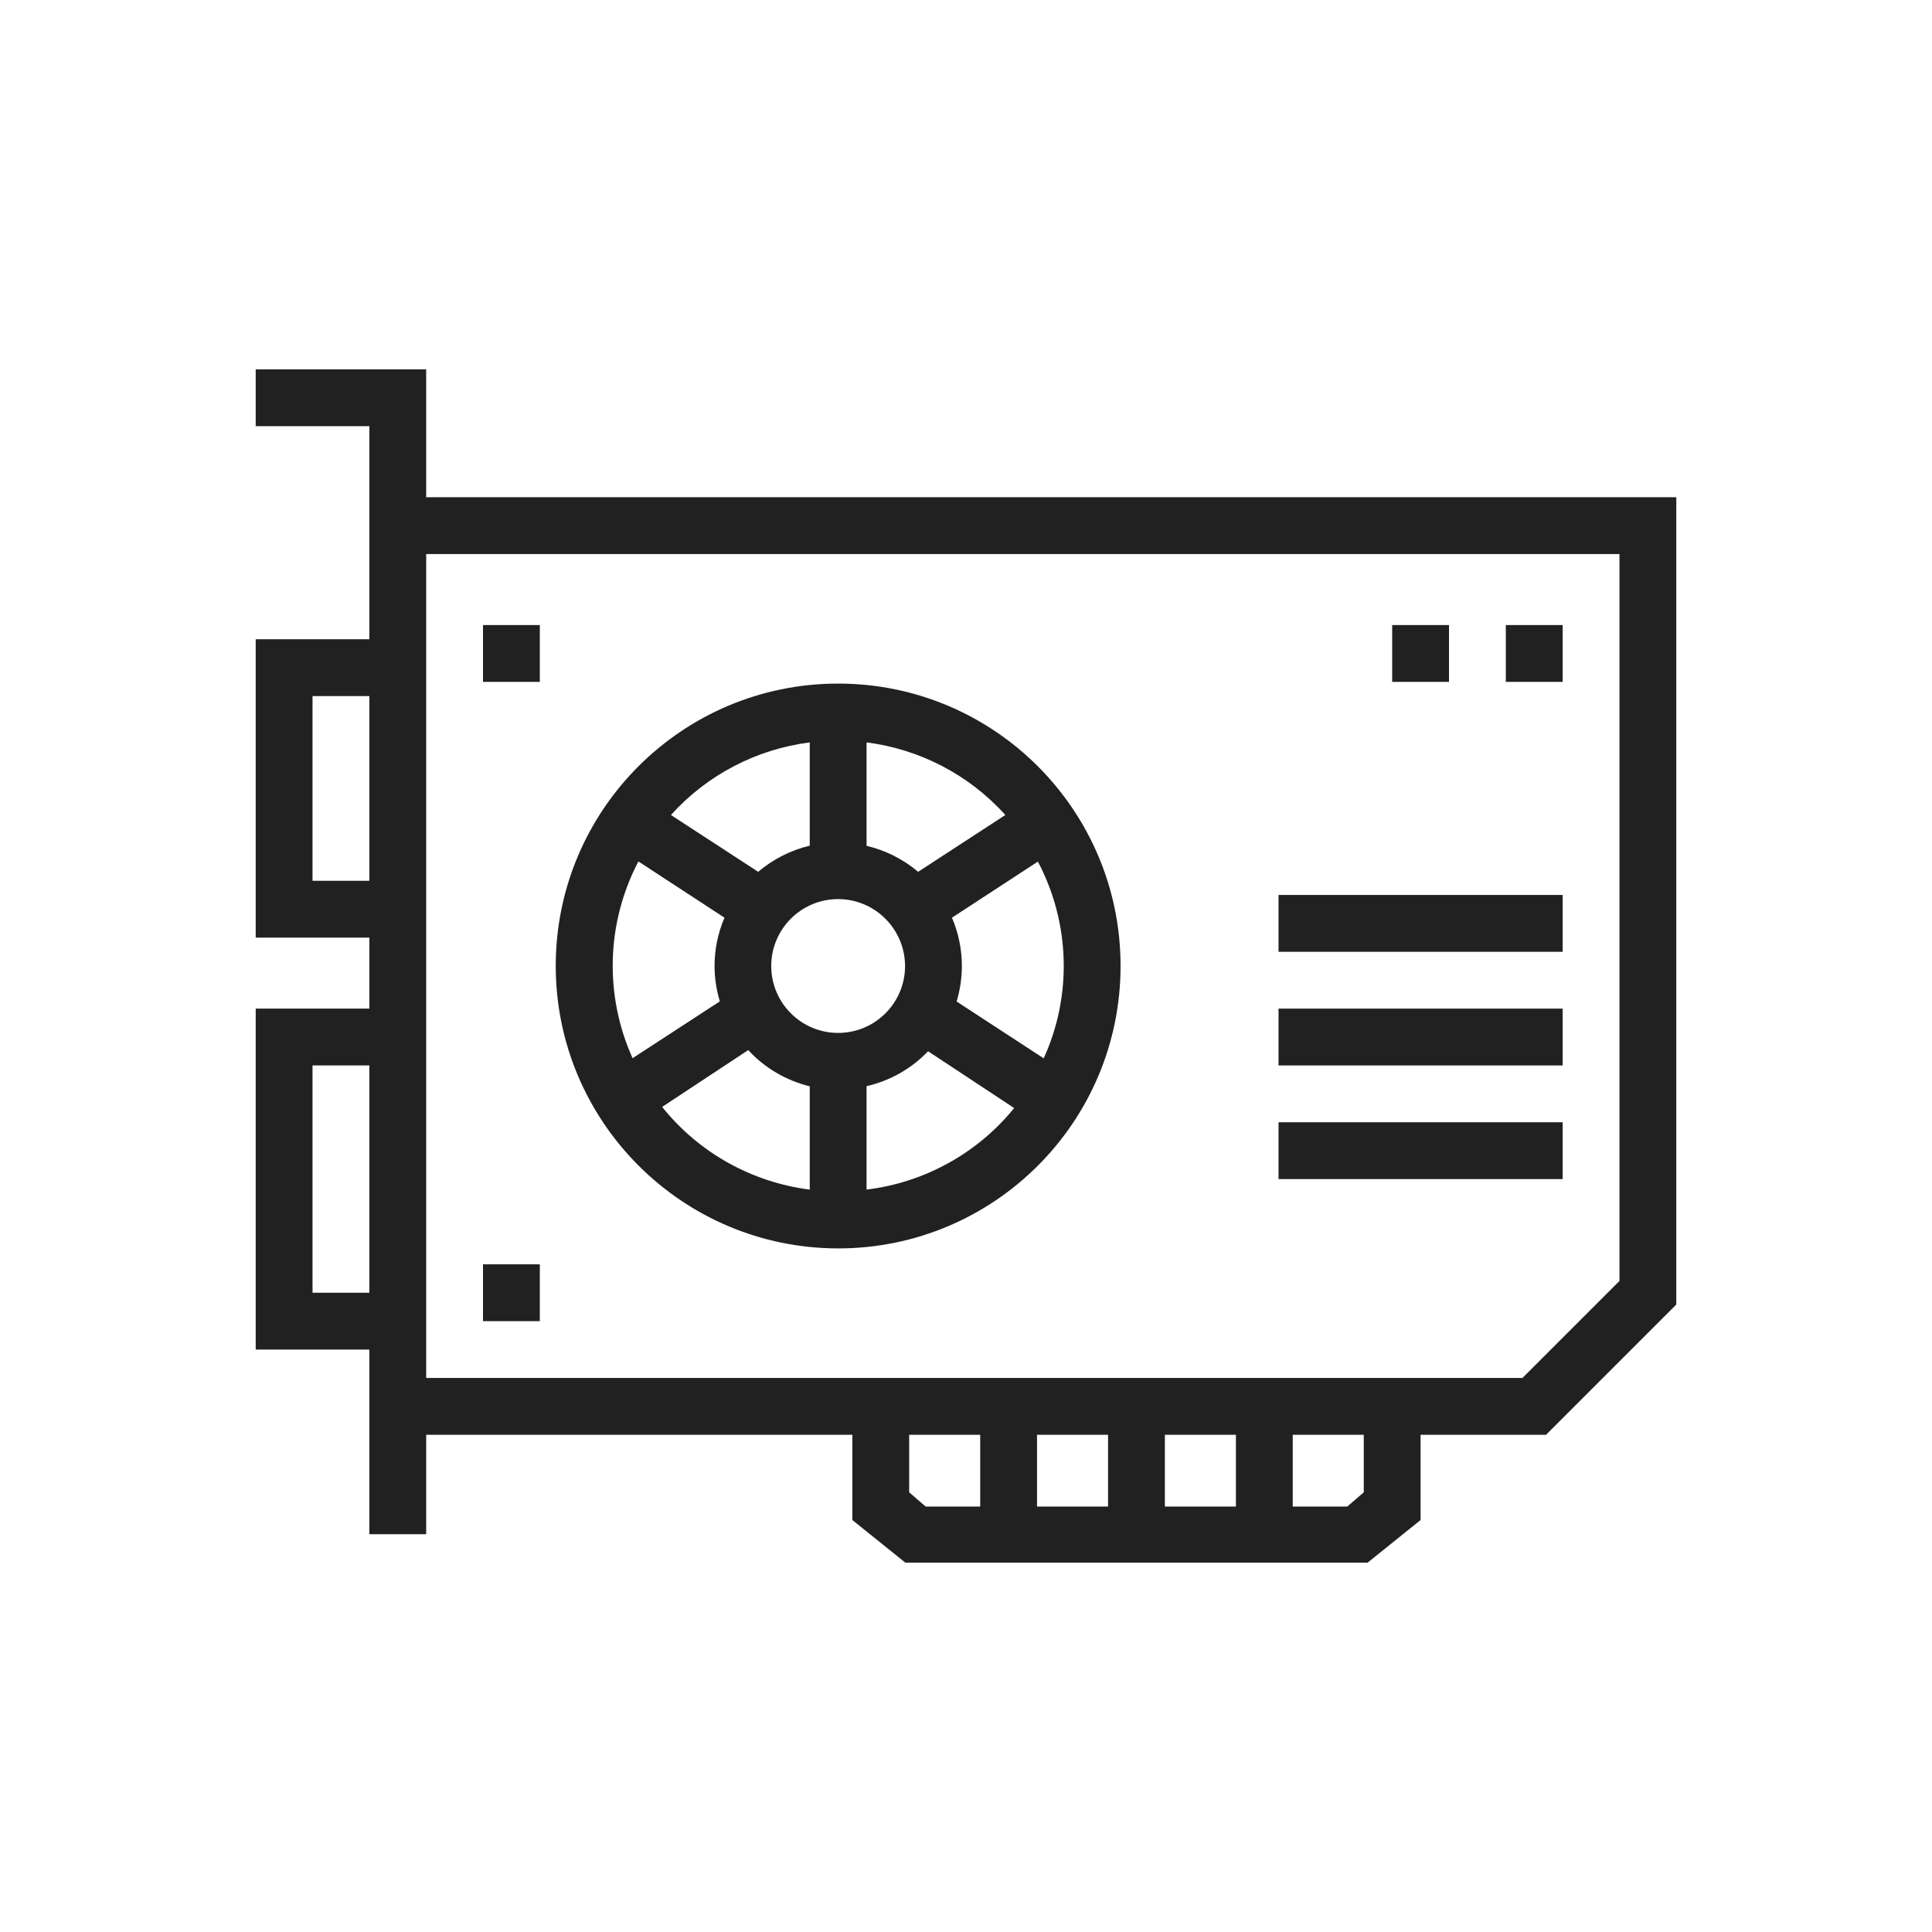<?xml version="1.0" encoding="utf-8"?>
<!-- Generator: Adobe Illustrator 21.0.1, SVG Export Plug-In . SVG Version: 6.00 Build 0)  -->
<!DOCTYPE svg PUBLIC "-//W3C//DTD SVG 1.1//EN" "http://www.w3.org/Graphics/SVG/1.1/DTD/svg11.dtd">
<svg version="1.1" id="svg-icon" xmlns="http://www.w3.org/2000/svg" xmlns:xlink="http://www.w3.org/1999/xlink" x="0px" y="0px"
	 width="102" height="102" viewBox="0 0 136 136" style="enable-background:new 0 0 136 136;" xml:space="preserve">
<style type="text/css">
.icon-shape{fill:#212121;}
</style>
<g id="svg-icon">
	<path class="icon-shape" d="M30,35v-9H18v4h8v15h-8v21h8v5h-8v24h8v13h4v-7h30v6l3.73,3h32.54l3.73-3v-6h8.83l9.17-9.17V35H30z M26,91h-4
		V75h4V91z M26,62h-4V49h4V62z M69,106.05h-3.84l-1.16-1V101h5V106.05z M78,106.05h-5V101h5V106.05z M87,106.05h-5V101h5V106.05z
		 M96,105.05l-1.16,1H91V101h5V105.05z M114,90.17L107.17,97H30V39h84V90.17z"/>
	<rect x="106" y="44" class="icon-shape" width="4" height="4"/>
	<rect x="34" y="44" class="icon-shape" width="4" height="4"/>
	<rect x="34" y="89" class="icon-shape" width="4" height="4"/>
	<rect x="90" y="63" class="icon-shape" width="20" height="4"/>
	<rect x="90" y="71" class="icon-shape" width="20" height="4"/>
	<rect x="90" y="79" class="icon-shape" width="20" height="4"/>
	<path class="icon-shape" d="M59,87.88c10.98,0,19.88-8.9,19.88-19.88S69.98,48.12,59,48.12S39.12,57.02,39.12,68
		C39.13,78.97,48.03,87.87,59,87.88z M57,83.74c-4.09-0.52-7.81-2.6-10.39-5.82l6.06-4c1.16,1.26,2.67,2.14,4.33,2.55V83.74z
		 M61,83.74v-7.28c1.65-0.38,3.16-1.23,4.33-2.46l6.06,4C68.8,81.19,65.08,83.24,61,83.74z M73.06,60.65
		c2.27,4.3,2.43,9.42,0.41,13.85l-6.13-4c0.24-0.81,0.37-1.65,0.37-2.5c0-1.17-0.24-2.33-0.7-3.4L73.06,60.65z M61,52.26
		c3.76,0.48,7.23,2.29,9.77,5.11l-6.14,4c-1.05-0.89-2.29-1.51-3.63-1.83V52.26z M63.71,68c0,2.6-2.11,4.71-4.71,4.71
		S54.29,70.6,54.29,68s2.11-4.71,4.71-4.71C61.6,63.3,63.7,65.4,63.71,68z M57,52.26v7.27c-1.34,0.32-2.58,0.95-3.63,1.84l-6.14-4
		C49.77,54.55,53.24,52.74,57,52.26z M51,64.6c-0.46,1.07-0.7,2.23-0.7,3.4c0,0.84,0.13,1.68,0.37,2.49l-6.14,4
		c-2-4.43-1.85-9.54,0.41-13.85L51,64.6z"/>
	<rect x="98" y="44" class="icon-shape" width="4" height="4"/>
</g>
</svg>
